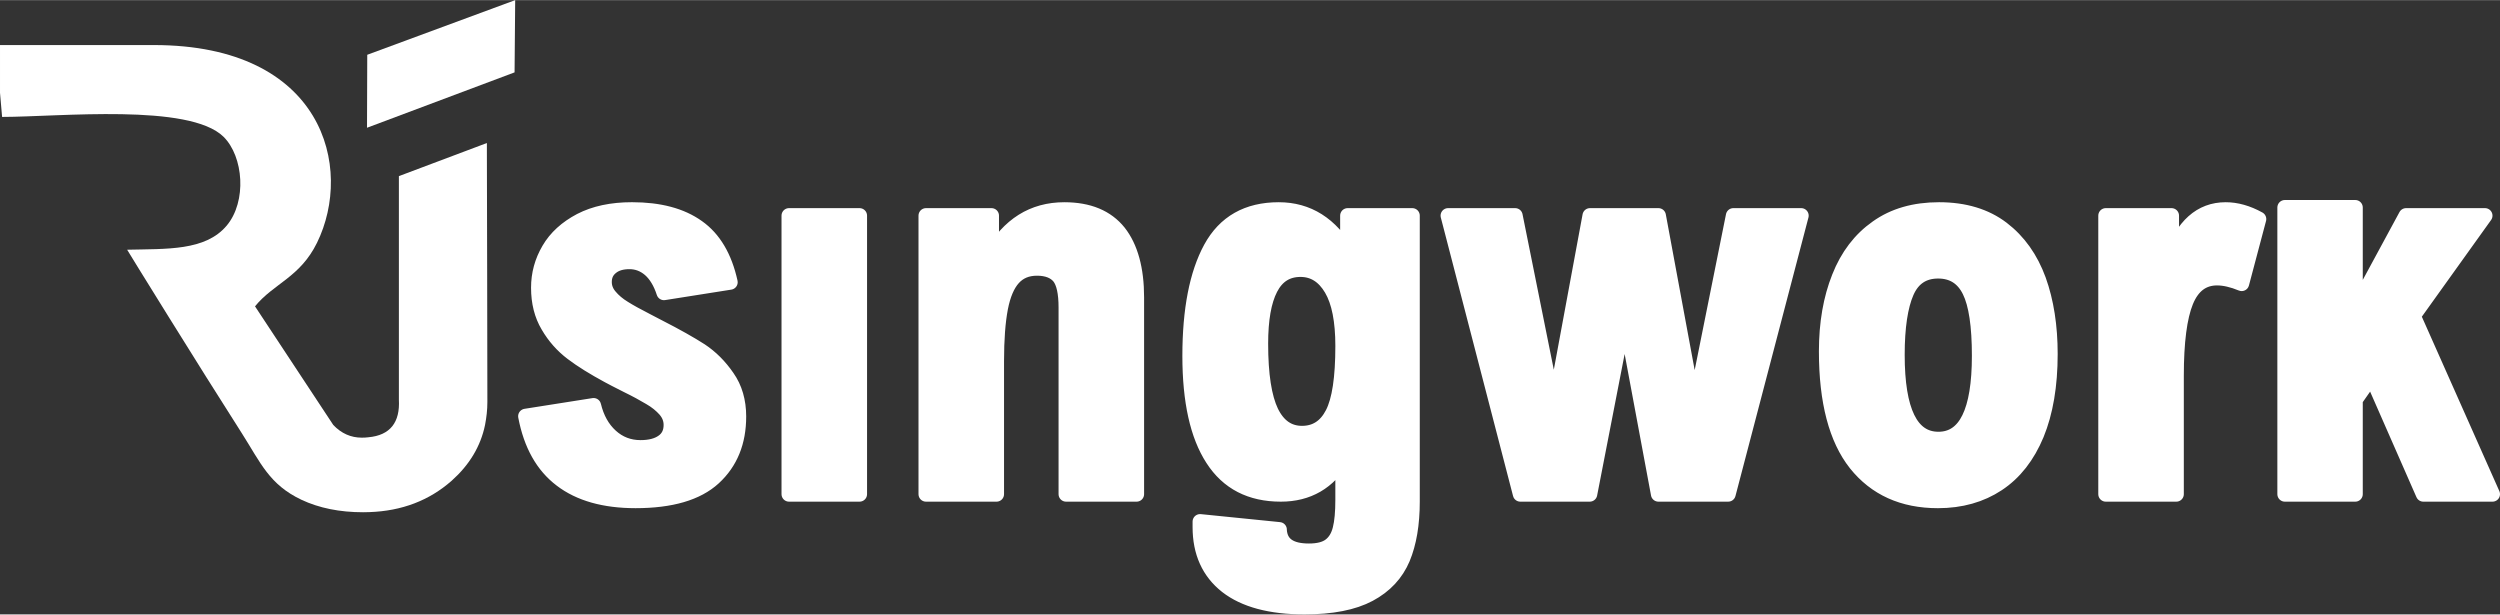 <?xml version="1.0" encoding="UTF-8"?>
<!DOCTYPE svg PUBLIC "-//W3C//DTD SVG 1.1//EN" "http://www.w3.org/Graphics/SVG/1.1/DTD/svg11.dtd">
<!-- Creator: CorelDRAW 2020 -->
<svg xmlns="http://www.w3.org/2000/svg" xml:space="preserve" width="895px" height="220px" version="1.1" style="shape-rendering:geometricPrecision; text-rendering:geometricPrecision; image-rendering:optimizeQuality; fill-rule:evenodd; clip-rule:evenodd"
viewBox="0 0 203.13 49.91"
 xmlns:xlink="http://www.w3.org/1999/xlink"
 xmlns:xodm="http://www.corel.com/coreldraw/odm/2003">
 <rect x="0" y="0" width="203.13" height="49.91" fill="#333333" stroke="none"/>
 <defs>
  <style type="text/css">
   <![CDATA[
    .str0 {stroke:white;stroke-width:1.22;stroke-linejoin:round;stroke-miterlimit:2.613}
    .fil2 {fill:none;fill-rule:nonzero}
    .fil0 {fill:white}
    .fil1 {fill:white}
    .fil3 {fill:white;fill-rule:nonzero}
   ]]>
  </style>
 </defs>
 <g id="Layer_x0020_1">
  <polygon class="fil0" points="29.84,4.44 29.82,10.37 41.81,5.87 41.86,0 "/>
  <g id="_1093359352">
   <path class="fil1" d="M30 41.6c-0.16,0.01 -0.33,0.01 -0.5,0.01 -1.9,0 -3.57,-0.34 -5,-1.01 -2.62,-1.24 -3.32,-3 -4.84,-5.39 -3.5,-5.47 -9.32,-14.89 -9.33,-14.93 3.2,-0.08 6.35,0.11 8.09,-1.96 1.65,-1.97 1.37,-5.61 -0.26,-7.22 -2.78,-2.73 -13.29,-1.62 -17.99,-1.61l-0.17 -1.96 0 -3.88 12.5 0c13.8,0 16.24,9.98 13.26,16.06 -1.39,2.83 -3.52,3.3 -5.04,5.17l6.36 9.64c0.66,0.69 1.43,1.03 2.32,1.03 0.19,0 0.36,-0.01 0.52,-0.03 1.79,-0.16 2.59,-1.22 2.49,-3.05l0 -14.41 0 -3.76 7.15 -2.69 0 0.71c0.01,6.78 0.04,13.51 0.04,20.33 0,0.65 -0.07,1.24 -0.19,1.87 -0.36,1.74 -1.27,3.24 -2.7,4.52 -1.82,1.61 -4.05,2.47 -6.71,2.56z"/>
   <g>
    <path class="fil2 str0" d="M51.14 21.25c-0.61,0 -1.1,0.14 -1.47,0.44 -0.38,0.3 -0.57,0.7 -0.57,1.21 0,0.43 0.15,0.82 0.45,1.17 0.3,0.36 0.68,0.68 1.14,0.96 0.46,0.29 1.08,0.63 1.88,1.04l0.94 0.49c1.45,0.74 2.58,1.38 3.42,1.92 0.83,0.55 1.55,1.27 2.16,2.16 0.62,0.88 0.93,1.95 0.93,3.19 0,2.07 -0.67,3.73 -2.03,4.98 -1.35,1.24 -3.47,1.86 -6.35,1.86 -2.53,0 -4.55,-0.57 -6.04,-1.71 -1.49,-1.13 -2.45,-2.84 -2.89,-5.15l5.52 -0.87c0.25,1.04 0.71,1.87 1.39,2.49 0.68,0.62 1.49,0.93 2.42,0.93 0.78,0 1.39,-0.16 1.83,-0.48 0.44,-0.31 0.66,-0.77 0.66,-1.36 0,-0.46 -0.16,-0.87 -0.48,-1.24 -0.32,-0.36 -0.73,-0.7 -1.24,-0.99 -0.5,-0.3 -1.12,-0.64 -1.88,-1.01 -0.75,-0.38 -1.26,-0.64 -1.51,-0.78 -1.16,-0.63 -2.14,-1.23 -2.93,-1.83 -0.78,-0.59 -1.44,-1.33 -1.95,-2.21 -0.52,-0.87 -0.78,-1.9 -0.78,-3.09 0,-1.11 0.28,-2.14 0.85,-3.11 0.56,-0.96 1.42,-1.74 2.56,-2.34 1.14,-0.59 2.53,-0.89 4.18,-0.89 2.23,0 4,0.47 5.33,1.42 1.32,0.93 2.2,2.43 2.65,4.47l-5.38 0.85c-0.27,-0.83 -0.65,-1.46 -1.14,-1.89 -0.49,-0.42 -1.04,-0.63 -1.67,-0.63zm12.97 18.89l0 -22.63 5.73 0 0 22.63 -5.73 0zm28.24 -15.98l0 15.98 -5.73 0 0 -15.17c0,-1.19 -0.18,-2.02 -0.55,-2.49 -0.38,-0.46 -0.99,-0.7 -1.81,-0.7 -0.8,0 -1.44,0.26 -1.93,0.8 -0.48,0.53 -0.83,1.35 -1.04,2.44 -0.21,1.1 -0.32,2.54 -0.32,4.31l0 10.81 -5.73 0 0 -22.63 5.32 0 0 3.23c1.4,-2.47 3.37,-3.71 5.92,-3.71 1.97,0 3.44,0.61 4.42,1.83 0.96,1.22 1.45,2.99 1.45,5.3zm17.15 -3.6l0 -3.05 5.25 0 0 23.23c0,1.83 -0.26,3.37 -0.78,4.62 -0.53,1.25 -1.43,2.22 -2.72,2.91 -1.29,0.69 -3.05,1.03 -5.26,1.03 -2.76,0 -4.87,-0.57 -6.31,-1.69 -1.45,-1.14 -2.17,-2.74 -2.17,-4.8l0 -0.44 6.44 0.65 0 0.06c0.08,1.13 0.88,1.68 2.4,1.68 0.75,0 1.32,-0.14 1.72,-0.44 0.4,-0.3 0.67,-0.74 0.82,-1.34 0.15,-0.59 0.22,-1.38 0.22,-2.39l0 -3.37c-1.16,1.95 -2.84,2.92 -5.04,2.92 -2.46,0 -4.3,-0.95 -5.53,-2.86 -1.24,-1.91 -1.86,-4.7 -1.86,-8.37 0,-3.75 0.57,-6.67 1.7,-8.75 1.14,-2.09 2.98,-3.13 5.52,-3.13 2.37,0 4.23,1.18 5.6,3.53zm-7.07 7.36c0,2.52 0.29,4.36 0.85,5.53 0.57,1.17 1.41,1.75 2.51,1.75 1.11,0 1.94,-0.54 2.49,-1.61 0.56,-1.08 0.83,-2.91 0.83,-5.49 0,-2.04 -0.3,-3.59 -0.92,-4.64 -0.62,-1.05 -1.46,-1.58 -2.52,-1.58 -1.11,0 -1.92,0.52 -2.45,1.55 -0.53,1.03 -0.79,2.52 -0.79,4.49zm32.32 12.22l-2.42 -12.98 -0.3 -1.79 -0.34 1.81 -2.52 12.96 -5.64 0 -5.87 -22.63 5.45 0 2.77 13.77 0.4 2.04 0.38 -2.15 2.53 -13.66 5.56 0 2.56 13.81c0.16,0.94 0.27,1.61 0.36,2l0.41 -2.07 2.76 -13.74 5.51 0 -5.93 22.63 -5.67 0zm13.65 -11.6c0,-2.29 0.35,-4.29 1.04,-6.02 0.68,-1.73 1.71,-3.08 3.08,-4.04 1.36,-0.97 3.04,-1.45 5.03,-1.45 2.07,0 3.78,0.52 5.12,1.54 1.35,1.03 2.33,2.42 2.97,4.17 0.63,1.75 0.94,3.76 0.94,6.01 0,2.57 -0.37,4.74 -1.1,6.52 -0.74,1.78 -1.79,3.13 -3.17,4.04 -1.36,0.9 -2.98,1.36 -4.85,1.36 -2.85,0 -5.07,-1.01 -6.67,-3.01 -1.59,-2.01 -2.39,-5.05 -2.39,-9.12zm9.08 -6.53c-1.21,0 -2.07,0.57 -2.57,1.71 -0.5,1.14 -0.76,2.85 -0.76,5.1 0,4.57 1.12,6.86 3.35,6.86 2.22,0 3.33,-2.26 3.33,-6.78 0,-2.44 -0.26,-4.2 -0.79,-5.27 -0.53,-1.08 -1.39,-1.62 -2.56,-1.62zm22.66 0.56c-1.17,0 -2.01,0.64 -2.53,1.91 -0.52,1.28 -0.78,3.29 -0.78,6.05l0 9.61 -5.73 0 0 -22.63 5.34 0 0 3.44c0.92,-2.61 2.38,-3.92 4.4,-3.92 0.87,0 1.77,0.25 2.69,0.76l-1.39 5.24c-0.75,-0.31 -1.42,-0.46 -2,-0.46zm15.36 -5.06l6.41 0 -5.83 8.14 6.44 14.49 -5.62 0 -4.2 -9.57 -1.33 1.9 0 7.67 -5.72 0 0 -23.29 5.72 0 0 8.29 4.13 -7.63z"/>
    <path id="1" class="fil3" d="M51.14 21.25c-0.61,0 -1.1,0.14 -1.47,0.44 -0.38,0.3 -0.57,0.7 -0.57,1.21 0,0.43 0.15,0.82 0.45,1.17 0.3,0.36 0.68,0.68 1.14,0.96 0.46,0.29 1.08,0.63 1.88,1.04l0.94 0.49c1.45,0.74 2.58,1.38 3.42,1.92 0.83,0.55 1.55,1.27 2.16,2.16 0.62,0.88 0.93,1.95 0.93,3.19 0,2.07 -0.67,3.73 -2.03,4.98 -1.35,1.24 -3.47,1.86 -6.35,1.86 -2.53,0 -4.55,-0.57 -6.04,-1.71 -1.49,-1.13 -2.45,-2.84 -2.89,-5.15l5.52 -0.87c0.25,1.04 0.71,1.87 1.39,2.49 0.68,0.62 1.49,0.93 2.42,0.93 0.78,0 1.39,-0.16 1.83,-0.48 0.44,-0.31 0.66,-0.77 0.66,-1.36 0,-0.46 -0.16,-0.87 -0.48,-1.24 -0.32,-0.36 -0.73,-0.7 -1.24,-0.99 -0.5,-0.3 -1.12,-0.64 -1.88,-1.01 -0.75,-0.38 -1.26,-0.64 -1.51,-0.78 -1.16,-0.63 -2.14,-1.23 -2.93,-1.83 -0.78,-0.59 -1.44,-1.33 -1.95,-2.21 -0.52,-0.87 -0.78,-1.9 -0.78,-3.09 0,-1.11 0.28,-2.14 0.85,-3.11 0.56,-0.96 1.42,-1.74 2.56,-2.34 1.14,-0.59 2.53,-0.89 4.18,-0.89 2.23,0 4,0.47 5.33,1.42 1.32,0.93 2.2,2.43 2.65,4.47l-5.38 0.85c-0.27,-0.83 -0.65,-1.46 -1.14,-1.89 -0.49,-0.42 -1.04,-0.63 -1.67,-0.63zm12.97 18.89l0 -22.63 5.73 0 0 22.63 -5.73 0zm28.24 -15.98l0 15.98 -5.73 0 0 -15.17c0,-1.19 -0.18,-2.02 -0.55,-2.49 -0.38,-0.46 -0.99,-0.7 -1.81,-0.7 -0.8,0 -1.44,0.26 -1.93,0.8 -0.48,0.53 -0.83,1.35 -1.04,2.44 -0.21,1.1 -0.32,2.54 -0.32,4.31l0 10.81 -5.73 0 0 -22.63 5.32 0 0 3.23c1.4,-2.47 3.37,-3.71 5.92,-3.71 1.97,0 3.44,0.61 4.42,1.83 0.96,1.22 1.45,2.99 1.45,5.3zm17.15 -3.6l0 -3.05 5.25 0 0 23.23c0,1.83 -0.26,3.37 -0.78,4.62 -0.53,1.25 -1.43,2.22 -2.72,2.91 -1.29,0.69 -3.05,1.03 -5.26,1.03 -2.76,0 -4.87,-0.57 -6.31,-1.69 -1.45,-1.14 -2.17,-2.74 -2.17,-4.8l0 -0.44 6.44 0.65 0 0.06c0.08,1.13 0.88,1.68 2.4,1.68 0.75,0 1.32,-0.14 1.72,-0.44 0.4,-0.3 0.67,-0.74 0.82,-1.34 0.15,-0.59 0.22,-1.38 0.22,-2.39l0 -3.37c-1.16,1.95 -2.84,2.92 -5.04,2.92 -2.46,0 -4.3,-0.95 -5.53,-2.86 -1.24,-1.91 -1.86,-4.7 -1.86,-8.37 0,-3.75 0.57,-6.67 1.7,-8.75 1.14,-2.09 2.98,-3.13 5.52,-3.13 2.37,0 4.23,1.18 5.6,3.53zm-7.07 7.36c0,2.52 0.29,4.36 0.85,5.53 0.57,1.17 1.41,1.75 2.51,1.75 1.11,0 1.94,-0.54 2.49,-1.61 0.56,-1.08 0.83,-2.91 0.83,-5.49 0,-2.04 -0.3,-3.59 -0.92,-4.64 -0.62,-1.05 -1.46,-1.58 -2.52,-1.58 -1.11,0 -1.92,0.52 -2.45,1.55 -0.53,1.03 -0.79,2.52 -0.79,4.49zm32.32 12.22l-2.42 -12.98 -0.3 -1.79 -0.34 1.81 -2.52 12.96 -5.64 0 -5.87 -22.63 5.45 0 2.77 13.77 0.4 2.04 0.38 -2.15 2.53 -13.66 5.56 0 2.56 13.81c0.16,0.94 0.27,1.61 0.36,2l0.41 -2.07 2.76 -13.74 5.51 0 -5.93 22.63 -5.67 0zm13.65 -11.6c0,-2.29 0.35,-4.29 1.04,-6.02 0.68,-1.73 1.71,-3.08 3.08,-4.04 1.36,-0.97 3.04,-1.45 5.03,-1.45 2.07,0 3.78,0.52 5.12,1.54 1.35,1.03 2.33,2.42 2.97,4.17 0.63,1.75 0.94,3.76 0.94,6.01 0,2.57 -0.37,4.74 -1.1,6.52 -0.74,1.78 -1.79,3.13 -3.17,4.04 -1.36,0.9 -2.98,1.36 -4.85,1.36 -2.85,0 -5.07,-1.01 -6.67,-3.01 -1.59,-2.01 -2.39,-5.05 -2.39,-9.12zm9.08 -6.53c-1.21,0 -2.07,0.57 -2.57,1.71 -0.5,1.14 -0.76,2.85 -0.76,5.1 0,4.57 1.12,6.86 3.35,6.86 2.22,0 3.33,-2.26 3.33,-6.78 0,-2.44 -0.26,-4.2 -0.79,-5.27 -0.53,-1.08 -1.39,-1.62 -2.56,-1.62zm22.66 0.56c-1.17,0 -2.01,0.64 -2.53,1.91 -0.52,1.28 -0.78,3.29 -0.78,6.05l0 9.61 -5.73 0 0 -22.63 5.34 0 0 3.44c0.92,-2.61 2.38,-3.92 4.4,-3.92 0.87,0 1.77,0.25 2.69,0.76l-1.39 5.24c-0.75,-0.31 -1.42,-0.46 -2,-0.46zm15.36 -5.06l6.41 0 -5.83 8.14 6.44 14.49 -5.62 0 -4.2 -9.57 -1.33 1.9 0 7.67 -5.72 0 0 -23.29 5.72 0 0 8.29 4.13 -7.63z"/>
   </g>
  </g>
 </g>
</svg>
